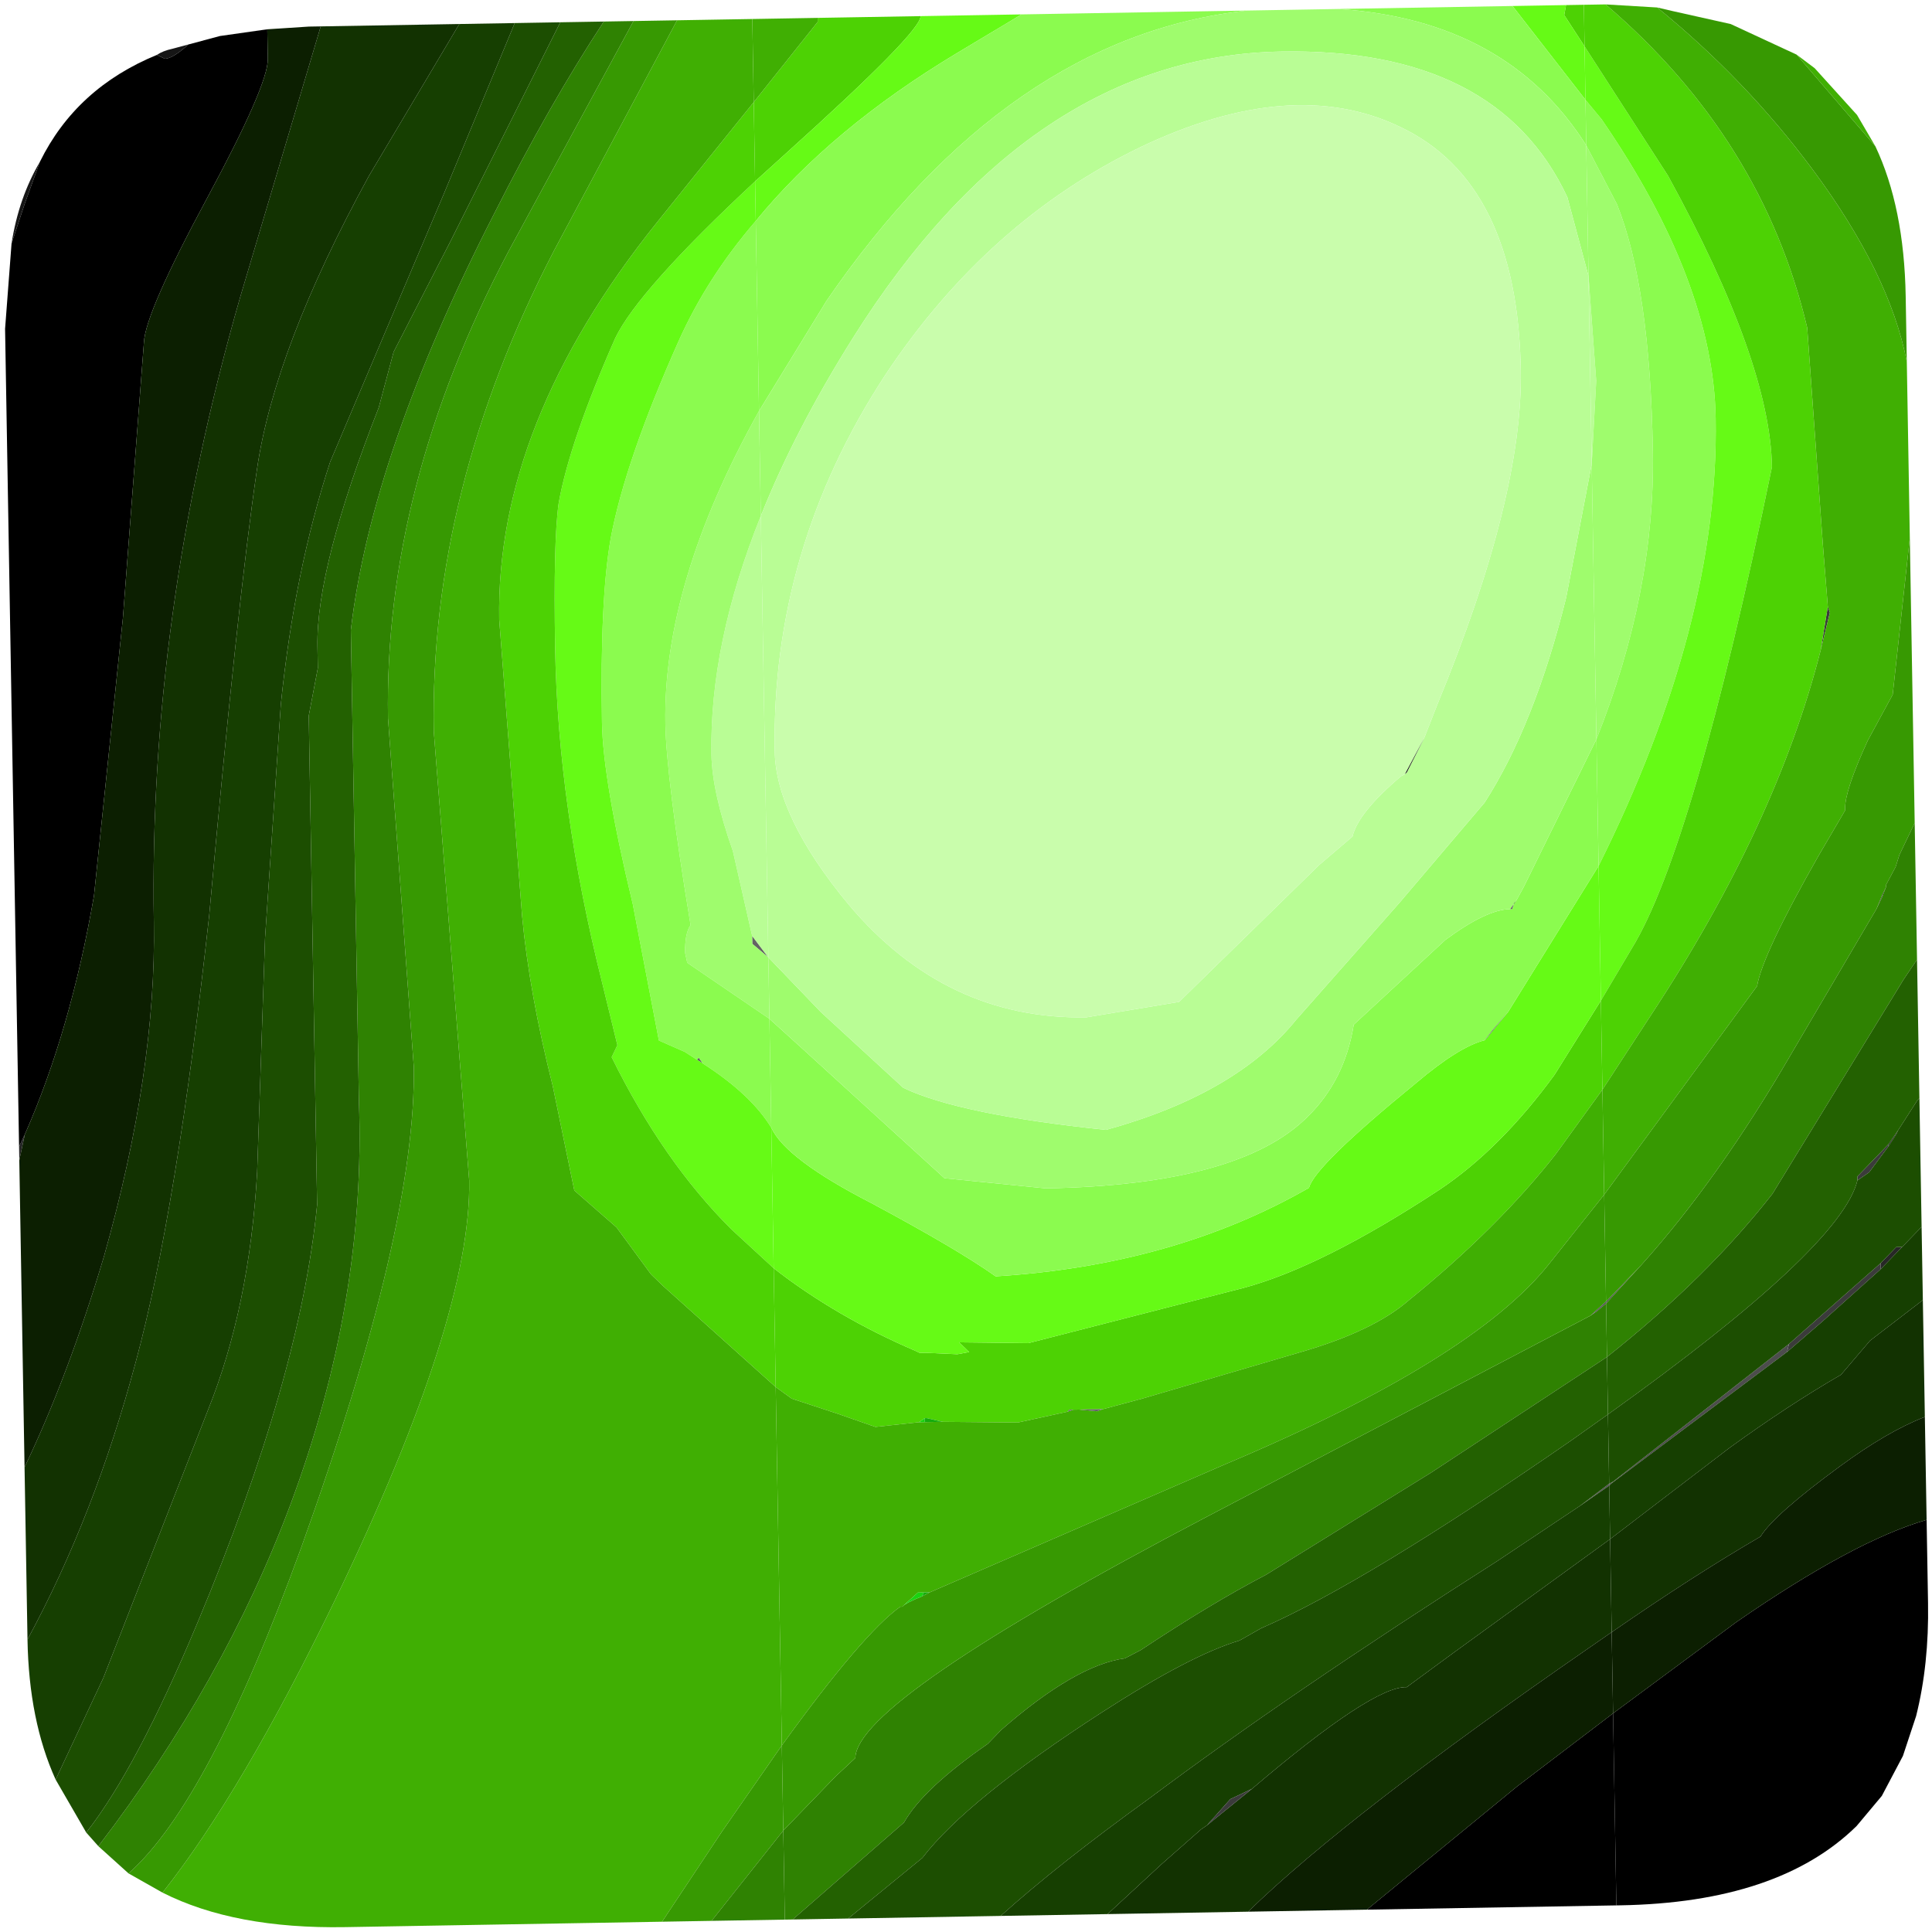 <?xml version="1.0" encoding="UTF-8" standalone="no"?>
<svg xmlns:ffdec="https://www.free-decompiler.com/flash" xmlns:xlink="http://www.w3.org/1999/xlink" ffdec:objectType="frame" height="48.5px" width="48.5px" xmlns="http://www.w3.org/2000/svg">
  <g transform="matrix(1.0, 0.0, 0.0, 1.0, 0.0, 0.25)">
    <filter id="filter0">
      <feColorMatrix in="SourceGraphic" result="filterResult0" type="matrix" values="0.839 -0.045 0.206 0.0 -0.082 0.078 0.967 -0.046 0.0 -0.082 -0.115 0.252 0.863 0.0 -0.082 0.0 0.0 0.0 1.0 0.0"/>
    </filter>
    <use ffdec:characterId="182" filter="url(#filter0)" height="48.0" transform="matrix(0.994, -0.017, 0.017, 0.994, 0.0, 0.55)" width="48.0" xlink:href="#sprite0"/>
  </g>
  <defs>
    <g id="sprite0" transform="matrix(1.0, 0.0, 0.0, 1.0, 0.0, 0.0)">
      <use ffdec:characterId="181" height="48.0" transform="matrix(1.0, 0.0, 0.0, 1.0, 0.0, 0.0)" width="48.0" xlink:href="#shape0"/>
    </g>
    <g id="shape0" transform="matrix(1.0, 0.0, 0.0, 1.0, 0.0, 0.0)">
      <path d="M47.15 22.6 L47.25 22.4 47.15 22.65 47.15 22.6 M47.45 28.55 L47.4 28.65 47.2 28.95 47.2 28.9 47.45 28.55 M46.95 32.05 L46.95 31.9 47.35 31.5 47.5 31.5 46.95 32.05 M0.0 28.5 L0.0 28.15 0.15 27.85 0.0 28.5" fill="#272727" fill-rule="evenodd" stroke="none"/>
      <path d="M45.7 16.4 L45.9 15.3 45.95 15.45 45.7 16.4 M47.15 22.65 L47.05 22.85 47.0 22.95 47.15 22.6 47.15 22.65 M47.2 28.95 L46.7 29.6 46.4 29.8 46.4 29.7 47.2 28.9 47.2 28.95 M46.95 32.05 L45.45 33.35 44.55 34.1 44.6 33.9 46.95 31.9 46.95 32.05" fill="#3b3b3b" fill-rule="evenodd" stroke="none"/>
      <path d="M44.6 33.9 L44.55 34.1 40.05 37.35 40.1 37.3 44.6 33.9" fill="#4d4d4d" fill-rule="evenodd" stroke="none"/>
      <path d="M0.2 5.35 Q0.4 4.2 0.95 3.3 L0.55 4.35 0.2 5.35 M3.95 0.65 Q4.1 0.55 4.35 0.5 L4.75 0.4 Q4.35 0.75 4.15 0.75 L3.95 0.65" fill="#161616" fill-rule="evenodd" stroke="none"/>
      <path d="M40.0 37.4 L40.0 37.35 40.1 37.3 40.05 37.35 40.0 37.4 M40.0 32.8 L40.0 32.75 40.9 31.85 40.0 32.8" fill="#555555" fill-rule="evenodd" stroke="none"/>
      <path d="M18.6 23.15 L19.0 23.7 18.6 23.35 18.6 23.25 18.6 23.15 M17.3 26.35 L17.15 26.25 17.2 26.2 17.3 26.35" fill="#646464" fill-rule="evenodd" stroke="none"/>
      <path d="M48.0 38.4 L48.0 40.5 Q48.0 42.05 47.65 43.35 L47.3 44.35 46.75 45.35 46.1 46.1 Q44.1 48.0 40.1 48.0 L40.0 48.0 40.0 43.15 43.15 40.9 Q46.15 38.9 48.0 38.4 M0.0 28.15 L0.0 7.5 0.2 5.35 0.55 4.35 0.95 3.3 Q1.9 1.45 3.95 0.65 L4.15 0.75 Q4.35 0.75 4.75 0.4 L5.55 0.2 6.75 0.05 6.75 0.8 Q6.75 1.45 5.15 4.3 3.55 7.15 3.5 7.9 L2.85 14.85 2.0 21.85 Q1.35 25.25 0.15 27.85 L0.0 28.15" fill="#000000" fill-rule="evenodd" stroke="none"/>
      <path d="M40.0 11.6 L40.0 6.85 40.15 9.5 40.0 11.6 M19.0 12.55 L19.0 23.7 18.6 23.15 18.15 21.0 Q17.65 19.5 17.65 18.55 17.65 15.75 19.0 12.55" fill="#b9fd95" fill-rule="evenodd" stroke="none"/>
      <path d="M40.0 18.55 L40.0 11.6 40.15 9.5 40.0 6.85 40.0 3.55 40.75 5.05 Q41.55 7.15 41.55 11.3 41.55 14.85 40.0 18.55 M19.0 9.9 L19.0 12.55 Q17.65 15.75 17.65 18.55 17.65 19.5 18.15 21.0 L18.6 23.15 18.6 23.25 18.6 23.35 19.0 23.7 19.0 25.25 16.95 23.8 16.9 23.55 Q16.9 23.05 17.05 22.85 16.5 19.1 16.5 17.75 16.5 14.2 19.0 9.9" fill="#9ffc6d" fill-rule="evenodd" stroke="none"/>
      <path d="M40.0 21.75 L40.0 18.55 Q41.55 14.85 41.55 11.3 41.55 7.15 40.75 5.05 L40.0 3.55 40.0 2.4 40.4 2.9 Q43.15 7.05 43.15 10.5 43.15 15.7 40.0 21.75 M19.0 5.1 L19.0 9.9 Q16.5 14.2 16.5 17.75 16.5 19.1 17.05 22.85 16.9 23.05 16.9 23.55 L16.95 23.8 19.0 25.25 19.0 28.0 Q18.5 27.15 17.3 26.35 L17.2 26.2 17.15 26.25 16.85 26.05 16.2 25.75 15.6 22.3 Q14.9 19.15 14.9 17.7 14.9 14.6 15.2 13.05 15.6 11.1 17.0 8.1 17.75 6.5 19.0 5.1" fill="#8bfb4f" fill-rule="evenodd" stroke="none"/>
      <path d="M40.0 25.15 L40.0 21.75 Q43.15 15.7 43.15 10.5 43.15 7.05 40.4 2.9 L40.0 2.4 40.0 1.05 42.05 4.35 Q44.55 9.1 44.55 11.75 42.4 21.35 40.8 23.85 L40.0 25.15 M19.0 4.1 L19.0 5.1 Q17.75 6.5 17.0 8.1 15.6 11.1 15.2 13.05 14.9 14.6 14.9 17.7 14.9 19.15 15.6 22.3 L16.2 25.75 16.85 26.05 17.15 26.25 17.3 26.35 Q18.5 27.15 19.0 28.0 L19.0 31.55 17.95 30.55 Q16.25 28.8 15.0 26.15 L15.15 25.85 14.8 24.3 Q13.75 19.8 13.75 15.8 13.75 13.1 13.9 12.15 14.2 10.6 15.4 8.0 16.0 6.8 19.0 4.1" fill="#66fa16" fill-rule="evenodd" stroke="none"/>
      <path d="M40.0 27.4 L40.0 25.15 40.8 23.85 Q42.4 21.35 44.55 11.75 44.55 9.1 42.05 4.35 L40.0 1.05 40.0 0.0 40.1 0.0 40.55 0.0 Q44.45 3.45 45.5 8.25 L45.8 13.7 45.9 15.3 45.7 16.4 Q44.5 20.8 41.25 25.55 L40.0 27.4 M19.0 2.1 L19.0 4.1 Q16.0 6.8 15.4 8.0 14.2 10.6 13.9 12.15 13.75 13.1 13.75 15.8 13.75 19.8 14.8 24.3 L15.15 25.85 15.0 26.15 Q16.25 28.8 17.95 30.55 L19.0 31.55 19.0 34.55 16.2 31.95 15.9 31.65 15.05 30.45 14.0 29.5 13.5 26.85 Q12.95 24.5 12.8 22.55 L12.35 15.05 Q12.35 10.1 16.5 5.1 L19.0 2.1" fill="#4dd204" fill-rule="evenodd" stroke="none"/>
      <path d="M45.35 1.35 L45.8 1.7 46.85 2.9 47.3 3.7 45.35 1.35 M48.0 9.15 L48.0 13.6 47.5 17.55 46.85 18.7 Q46.25 19.95 46.25 20.4 L46.25 20.45 45.55 21.6 Q44.1 24.05 43.95 24.85 L40.0 30.05 40.0 27.4 41.25 25.55 Q44.5 20.8 45.7 16.4 L45.95 15.45 45.9 15.3 45.8 13.7 45.5 8.25 Q44.45 3.45 40.55 0.0 L41.85 0.1 Q44.05 1.95 45.7 4.25 47.6 6.9 48.0 9.15 M17.1 0.0 L18.3 0.0 18.6 0.0 19.0 0.0 19.0 2.1 16.5 5.1 Q12.35 10.1 12.35 15.05 L12.8 22.55 Q12.95 24.5 13.5 26.85 L14.0 29.5 15.05 30.45 15.9 31.65 16.2 31.95 19.0 34.55 19.0 43.6 17.45 45.75 15.9 48.0 7.9 48.0 Q5.1 48.0 3.3 47.05 5.35 44.55 7.8 39.7 11.35 32.65 11.35 29.2 L10.65 17.85 Q10.65 11.75 13.9 5.75 L17.1 0.0" fill="#40af03" fill-rule="evenodd" stroke="none"/>
      <path d="M47.3 3.7 Q48.0 5.25 48.0 7.5 L48.0 9.15 Q47.6 6.9 45.7 4.25 44.05 1.95 41.85 0.1 L42.25 0.2 43.7 0.55 45.35 1.35 47.3 3.7 M48.0 13.6 L48.0 20.8 47.6 21.6 47.5 21.9 47.25 22.35 47.25 22.4 47.15 22.6 47.0 22.95 44.8 26.55 Q42.9 29.7 40.9 31.85 L40.0 32.75 40.0 30.05 43.95 24.85 Q44.1 24.05 45.55 21.6 L46.25 20.45 46.25 20.4 Q46.25 19.95 46.85 18.7 L47.5 17.55 48.0 13.6 M19.0 43.6 L19.0 45.75 17.15 48.0 15.9 48.0 17.45 45.75 19.0 43.6 M3.3 47.05 L2.45 46.55 Q4.5 44.8 6.95 38.4 10.0 30.35 10.0 26.3 L9.5 17.5 Q9.5 11.65 12.75 5.75 L16.0 0.0 17.1 0.0 13.9 5.75 Q10.65 11.75 10.65 17.85 L11.35 29.2 Q11.35 32.65 7.8 39.7 5.35 44.55 3.3 47.05" fill="#379902" fill-rule="evenodd" stroke="none"/>
      <path d="M48.0 20.8 L48.0 24.25 47.65 24.75 44.25 30.1 Q42.55 32.2 40.0 34.15 L40.0 32.8 40.9 31.85 Q42.9 29.7 44.8 26.55 L47.0 22.95 47.05 22.85 47.15 22.65 47.25 22.4 47.25 22.35 47.5 21.9 47.6 21.6 48.0 20.8 M19.0 45.75 L19.0 48.0 17.15 48.0 19.0 45.75 M2.45 46.55 L1.7 45.85 Q4.95 41.75 6.7 37.3 8.7 32.2 8.6 27.15 L8.6 15.25 Q9.2 10.8 12.4 4.8 13.85 2.05 15.25 0.0 L16.0 0.0 12.75 5.75 Q9.5 11.65 9.5 17.5 L10.0 26.3 Q10.0 30.35 6.95 38.4 4.5 44.8 2.45 46.55" fill="#2f8202" fill-rule="evenodd" stroke="none"/>
      <path d="M48.0 24.25 L48.0 27.75 47.95 27.8 47.45 28.55 47.2 28.9 46.4 29.7 46.4 29.8 Q45.95 31.5 40.0 35.6 L40.0 34.15 Q42.55 32.2 44.25 30.1 L47.65 24.75 48.0 24.25 M1.7 45.85 L1.4 45.5 Q2.7 43.9 4.3 40.25 7.0 34.1 7.5 29.75 L7.5 17.4 7.75 16.2 7.75 15.65 Q7.75 13.65 9.4 9.65 L9.8 8.25 11.3 5.45 14.15 0.0 15.25 0.0 Q13.85 2.05 12.4 4.8 9.2 10.8 8.6 15.25 L8.6 27.15 Q8.7 32.2 6.7 37.3 4.95 41.75 1.7 45.85" fill="#236101" fill-rule="evenodd" stroke="none"/>
      <path d="M48.0 27.75 L48.0 31.0 47.5 31.5 47.35 31.5 46.95 31.9 44.6 33.9 40.1 37.3 40.0 37.35 40.0 35.6 Q45.95 31.5 46.4 29.8 L46.7 29.6 47.2 28.95 47.4 28.65 47.45 28.55 47.95 27.8 48.0 27.75 M1.4 45.5 L0.65 44.15 1.9 41.6 4.65 34.9 Q5.75 32.3 6.0 28.9 L6.3 23.0 6.8 17.1 Q7.2 13.75 8.15 11.0 L11.15 4.25 13.0 0.0 14.15 0.0 11.3 5.45 9.8 8.25 9.4 9.65 Q7.75 13.65 7.75 15.65 L7.75 16.2 7.5 17.4 7.5 29.75 Q7.0 34.1 4.3 40.25 2.7 43.9 1.4 45.5" fill="#1c4e01" fill-rule="evenodd" stroke="none"/>
      <path d="M48.0 31.0 L48.0 32.85 46.65 33.85 45.9 34.7 Q44.55 35.45 43.05 36.5 L40.0 38.75 40.0 37.4 40.05 37.35 44.55 34.1 45.45 33.35 46.95 32.05 47.5 31.5 48.0 31.0 M0.65 44.15 Q0.0 42.65 0.0 40.6 1.75 37.5 2.85 33.65 3.95 29.85 4.9 22.4 5.75 14.5 6.3 11.15 6.8 8.1 9.25 3.8 L11.6 0.0 13.0 0.0 11.15 4.25 8.15 11.0 Q7.2 13.75 6.8 17.1 L6.3 23.0 6.0 28.9 Q5.75 32.3 4.65 34.9 L1.9 41.6 0.65 44.15" fill="#163f01" fill-rule="evenodd" stroke="none"/>
      <path d="M48.0 32.85 L48.0 35.8 Q47.05 36.15 45.85 37.0 44.15 38.2 43.8 38.75 42.1 39.7 40.0 41.1 L40.0 38.75 43.05 36.5 Q44.55 35.45 45.9 34.7 L46.65 33.85 48.0 32.85 M0.0 40.6 L0.0 40.5 0.0 36.25 Q1.15 33.95 2.1 30.95 3.5 26.3 3.5 22.55 3.5 14.8 5.95 6.8 L8.1 0.0 11.6 0.0 9.25 3.8 Q6.8 8.1 6.3 11.15 5.75 14.5 4.9 22.4 3.95 29.85 2.85 33.65 1.75 37.5 0.0 40.6" fill="#123201" fill-rule="evenodd" stroke="none"/>
      <path d="M48.0 35.8 L48.0 38.4 Q46.15 38.9 43.15 40.9 L40.0 43.15 40.0 41.1 Q42.1 39.7 43.8 38.75 44.15 38.2 45.85 37.0 47.05 36.15 48.0 35.8 M0.0 36.25 L0.0 28.5 0.15 27.85 Q1.35 25.25 2.0 21.85 L2.85 14.85 3.5 7.9 Q3.55 7.15 5.15 4.3 6.75 1.45 6.75 0.8 L6.75 0.05 7.8 0.0 7.9 0.0 8.1 0.0 5.95 6.8 Q3.5 14.8 3.5 22.55 3.5 26.3 2.1 30.95 1.15 33.95 0.0 36.25" fill="#0c1f01" fill-rule="evenodd" stroke="none"/>
      <path d="M39.55 0.0 L40.0 0.0 40.0 1.05 39.5 0.25 39.55 0.0 M40.0 25.15 L40.0 27.4 38.8 29.0 Q37.3 30.85 35.0 32.65 34.1 33.4 32.25 33.9 L28.25 35.0 27.25 35.25 27.0 35.25 26.65 35.25 26.5 35.25 26.4 35.25 26.35 35.3 25.1 35.55 23.2 35.5 23.0 35.45 22.8 35.4 22.75 35.4 22.6 35.5 21.5 35.6 20.55 35.25 19.4 34.85 19.0 34.55 19.0 31.55 Q20.55 32.8 22.55 33.7 L22.65 33.75 22.8 33.75 23.6 33.8 23.9 33.75 23.65 33.5 25.4 33.55 30.85 32.25 Q32.85 31.75 35.85 29.85 37.4 28.85 38.8 27.0 L40.0 25.15 M19.0 4.1 L19.0 2.1 20.65 0.1 20.65 0.0 23.25 0.0 Q23.25 0.4 19.8 3.4 L19.0 4.1" fill="#4dd204" fill-rule="evenodd" stroke="none"/>
      <path d="M40.0 1.05 L40.0 2.4 38.2 0.0 39.55 0.0 39.5 0.25 40.0 1.05 M40.0 21.75 L40.0 25.15 38.8 27.0 Q37.4 28.85 35.85 29.85 32.85 31.75 30.85 32.25 L25.4 33.55 23.65 33.5 23.9 33.75 23.6 33.8 22.8 33.75 22.65 33.75 22.55 33.7 Q20.55 32.8 19.0 31.55 L19.0 28.0 Q19.35 28.8 21.5 29.95 23.65 31.15 24.6 31.85 29.1 31.65 32.55 29.75 32.7 29.2 35.3 27.15 36.4 26.25 37.05 26.1 L37.1 26.05 37.65 25.4 40.0 21.75 M19.0 5.1 L19.0 4.1 19.8 3.4 Q23.25 0.4 23.25 0.0 L25.8 0.0 24.15 0.95 Q20.95 2.8 19.0 5.1" fill="#66fa16" fill-rule="evenodd" stroke="none"/>
      <path d="M40.0 2.4 L40.0 3.55 Q38.05 0.35 33.8 0.0 L38.2 0.0 40.0 2.4 M40.0 18.55 L40.0 21.75 37.65 25.4 37.25 25.85 37.05 26.1 Q36.4 26.25 35.3 27.15 32.7 29.2 32.55 29.75 29.1 31.65 24.6 31.85 23.65 31.15 21.5 29.95 19.35 28.8 19.0 28.0 L19.0 25.25 19.8 26.0 23.35 29.35 25.9 29.65 Q30.8 29.65 32.55 27.95 33.5 27.05 33.75 25.65 L36.1 23.55 Q37.15 22.8 37.75 22.8 L37.8 22.8 37.85 22.65 37.9 22.6 38.1 22.25 40.0 18.55 M19.0 9.9 L19.0 5.1 Q20.95 2.8 24.15 0.95 L25.8 0.0 31.5 0.0 Q25.45 0.55 20.75 7.15 L19.0 9.9" fill="#8bfb4f" fill-rule="evenodd" stroke="none"/>
      <path d="M40.0 3.55 L40.0 6.85 39.5 4.85 Q37.8 1.05 32.35 1.05 26.0 1.05 21.4 8.1 19.9 10.4 19.0 12.55 L19.0 9.9 20.75 7.15 Q25.45 0.55 31.5 0.0 L33.8 0.0 Q38.05 0.35 40.0 3.55 M40.0 11.6 L40.0 18.55 38.1 22.25 37.9 22.6 37.75 22.8 Q37.15 22.8 36.1 23.55 L33.75 25.65 Q33.5 27.05 32.55 27.95 30.8 29.65 25.9 29.65 L23.35 29.35 19.8 26.0 19.0 25.25 19.0 23.7 20.3 25.1 22.35 27.05 Q23.75 27.75 27.45 28.2 30.75 27.35 32.3 25.5 L34.95 22.6 37.15 20.1 Q38.45 18.15 39.3 14.95 L40.0 11.6" fill="#9ffc6d" fill-rule="evenodd" stroke="none"/>
      <path d="M40.0 6.85 L40.0 11.6 39.3 14.95 Q38.45 18.15 37.15 20.1 L34.95 22.6 32.3 25.5 Q30.75 27.35 27.45 28.2 23.75 27.75 22.35 27.05 L20.3 25.1 19.0 23.7 19.0 12.55 Q19.9 10.4 21.4 8.1 26.0 1.05 32.35 1.05 37.8 1.05 39.5 4.85 L40.0 6.85 M35.65 18.45 L36.0 17.6 Q38.25 12.4 38.25 9.2 38.25 4.45 35.3 3.0 32.6 1.65 28.75 3.4 24.85 5.2 22.2 9.05 19.25 13.4 19.25 18.5 19.25 20.15 21.05 22.4 23.45 25.35 27.0 25.35 L29.35 25.0 32.95 21.6 33.8 20.9 Q33.95 20.3 35.05 19.4 L35.15 19.35 35.2 19.3 35.65 18.45" fill="#b9fd95" fill-rule="evenodd" stroke="none"/>
      <path d="M35.15 19.35 L35.05 19.4 Q33.95 20.3 33.8 20.9 L32.95 21.6 29.35 25.0 27.0 25.35 Q23.45 25.35 21.05 22.4 19.25 20.15 19.25 18.5 19.25 13.4 22.2 9.05 24.85 5.2 28.75 3.4 32.6 1.65 35.3 3.0 38.25 4.45 38.25 9.2 38.25 12.4 36.0 17.6 L35.65 18.45 35.15 19.35" fill="#c9fdac" fill-rule="evenodd" stroke="none"/>
      <path d="M40.0 27.4 L40.0 30.05 38.6 31.75 Q36.65 34.15 30.3 36.7 L22.8 39.8 22.65 39.8 22.5 39.8 22.1 40.15 22.05 40.15 Q21.1 40.8 19.0 43.6 L19.0 34.55 19.4 34.85 20.55 35.25 21.5 35.6 22.6 35.5 22.75 35.5 23.2 35.5 25.1 35.55 26.35 35.3 26.5 35.25 26.65 35.25 27.1 35.3 27.25 35.25 28.25 35.0 32.25 33.9 Q34.1 33.4 35.0 32.65 37.3 30.85 38.8 29.0 L40.0 27.4 M19.0 2.1 L19.0 0.0 20.65 0.0 20.65 0.1 19.0 2.1" fill="#40af03" fill-rule="evenodd" stroke="none"/>
      <path d="M40.0 43.15 L40.0 48.0 33.7 48.0 37.55 44.95 40.0 43.15 M35.15 19.35 L35.65 18.45 35.2 19.3 35.15 19.35 M22.55 33.7 L22.65 33.75 22.55 33.7" fill="#000000" fill-rule="evenodd" stroke="none"/>
      <path d="M37.9 22.6 L37.85 22.65 37.8 22.8 37.75 22.8 37.9 22.6 M37.65 25.4 L37.1 26.05 37.05 26.1 37.25 25.85 37.65 25.4 M27.25 35.25 L27.1 35.3 26.65 35.25 27.0 35.25 27.25 35.25 M26.5 35.25 L26.35 35.3 26.4 35.25 26.5 35.25" fill="#646464" fill-rule="evenodd" stroke="none"/>
      <path d="M37.9 22.6 L38.1 22.25 37.9 22.6" fill="#5c5c5c" fill-rule="evenodd" stroke="none"/>
      <path d="M40.0 32.8 L40.0 34.15 35.5 37.0 31.3 39.5 Q29.9 40.2 28.1 41.35 L27.7 41.55 Q26.45 41.7 24.55 43.3 L24.2 43.65 Q22.55 44.75 22.05 45.6 L19.2 48.0 19.0 48.0 19.0 45.75 20.35 44.4 20.85 43.95 Q20.9 42.5 29.85 38.0 L39.6 33.1 39.75 33.0 40.0 32.8" fill="#2f8202" fill-rule="evenodd" stroke="none"/>
      <path d="M40.0 30.05 L40.0 32.75 39.6 33.1 29.85 38.0 Q20.9 42.5 20.85 43.95 L20.35 44.4 19.0 45.75 19.0 43.6 Q21.1 40.8 22.05 40.15 L22.1 40.15 Q22.2 40.05 22.6 39.9 L22.8 39.8 30.3 36.7 Q36.65 34.15 38.6 31.75 L40.0 30.05" fill="#379902" fill-rule="evenodd" stroke="none"/>
      <path d="M40.0 34.15 L40.0 35.6 39.05 36.25 Q33.8 39.75 31.15 40.85 L30.6 41.15 Q29.35 41.5 27.1 42.9 23.65 45.05 22.5 46.5 L20.6 48.0 19.2 48.0 22.05 45.6 Q22.55 44.75 24.2 43.65 L24.55 43.3 Q26.45 41.7 27.7 41.55 L27.9 41.45 28.1 41.35 Q29.9 40.2 31.3 39.5 L35.5 37.0 40.0 34.15" fill="#236101" fill-rule="evenodd" stroke="none"/>
      <path d="M40.0 32.75 L40.0 32.8 39.75 33.0 39.6 33.1 40.0 32.75 M40.0 37.35 L40.0 37.4 39.25 37.9 40.0 37.35 M28.1 41.35 L27.9 41.45 27.7 41.55 28.1 41.35" fill="#555555" fill-rule="evenodd" stroke="none"/>
      <path d="M40.0 35.6 L40.0 37.35 39.25 37.9 37.15 39.25 Q31.85 42.5 28.25 45.1 25.95 46.7 24.45 48.0 L20.6 48.0 22.5 46.5 Q23.65 45.05 27.1 42.9 29.35 41.5 30.6 41.15 L31.15 40.85 Q33.8 39.75 39.05 36.25 L40.0 35.6" fill="#1c4e01" fill-rule="evenodd" stroke="none"/>
      <path d="M22.75 35.5 L22.6 35.5 22.75 35.4 22.75 35.5 M22.65 33.75 L22.8 33.75 22.65 33.75 M22.6 39.9 Q22.2 40.05 22.1 40.15 L22.5 39.8 22.65 39.8 22.6 39.9" fill="#1ad310" fill-rule="evenodd" stroke="none"/>
      <path d="M23.2 35.5 L22.75 35.5 22.75 35.4 22.8 35.4 23.0 35.45 23.2 35.5 M22.6 39.9 L22.65 39.8 22.8 39.8 22.6 39.9" fill="#15ac0d" fill-rule="evenodd" stroke="none"/>
      <path d="M40.0 38.75 L40.0 41.1 39.4 41.5 Q33.25 45.6 30.7 48.0 L27.15 48.0 28.55 46.75 29.55 45.9 29.7 45.8 30.85 44.9 Q33.95 42.35 34.8 42.4 L36.0 41.55 40.0 38.75" fill="#123201" fill-rule="evenodd" stroke="none"/>
      <path d="M29.7 45.8 L29.55 45.9 29.7 45.8" fill="#272727" fill-rule="evenodd" stroke="none"/>
      <path d="M40.0 37.4 L40.0 38.75 36.0 41.55 34.8 42.4 Q33.95 42.35 30.85 44.9 L30.3 45.15 29.7 45.8 29.55 45.9 28.55 46.75 27.15 48.0 24.45 48.0 Q25.95 46.7 28.25 45.1 31.85 42.5 37.15 39.25 L39.25 37.9 40.0 37.4" fill="#163f01" fill-rule="evenodd" stroke="none"/>
      <path d="M29.7 45.8 L30.3 45.15 30.85 44.9 29.7 45.8" fill="#3b3b3b" fill-rule="evenodd" stroke="none"/>
      <path d="M40.0 41.1 L40.0 43.15 37.55 44.95 33.7 48.0 30.7 48.0 Q33.25 45.6 39.4 41.5 L40.0 41.1" fill="#0c1f01" fill-rule="evenodd" stroke="none"/>
    </g>
  </defs>
</svg>
